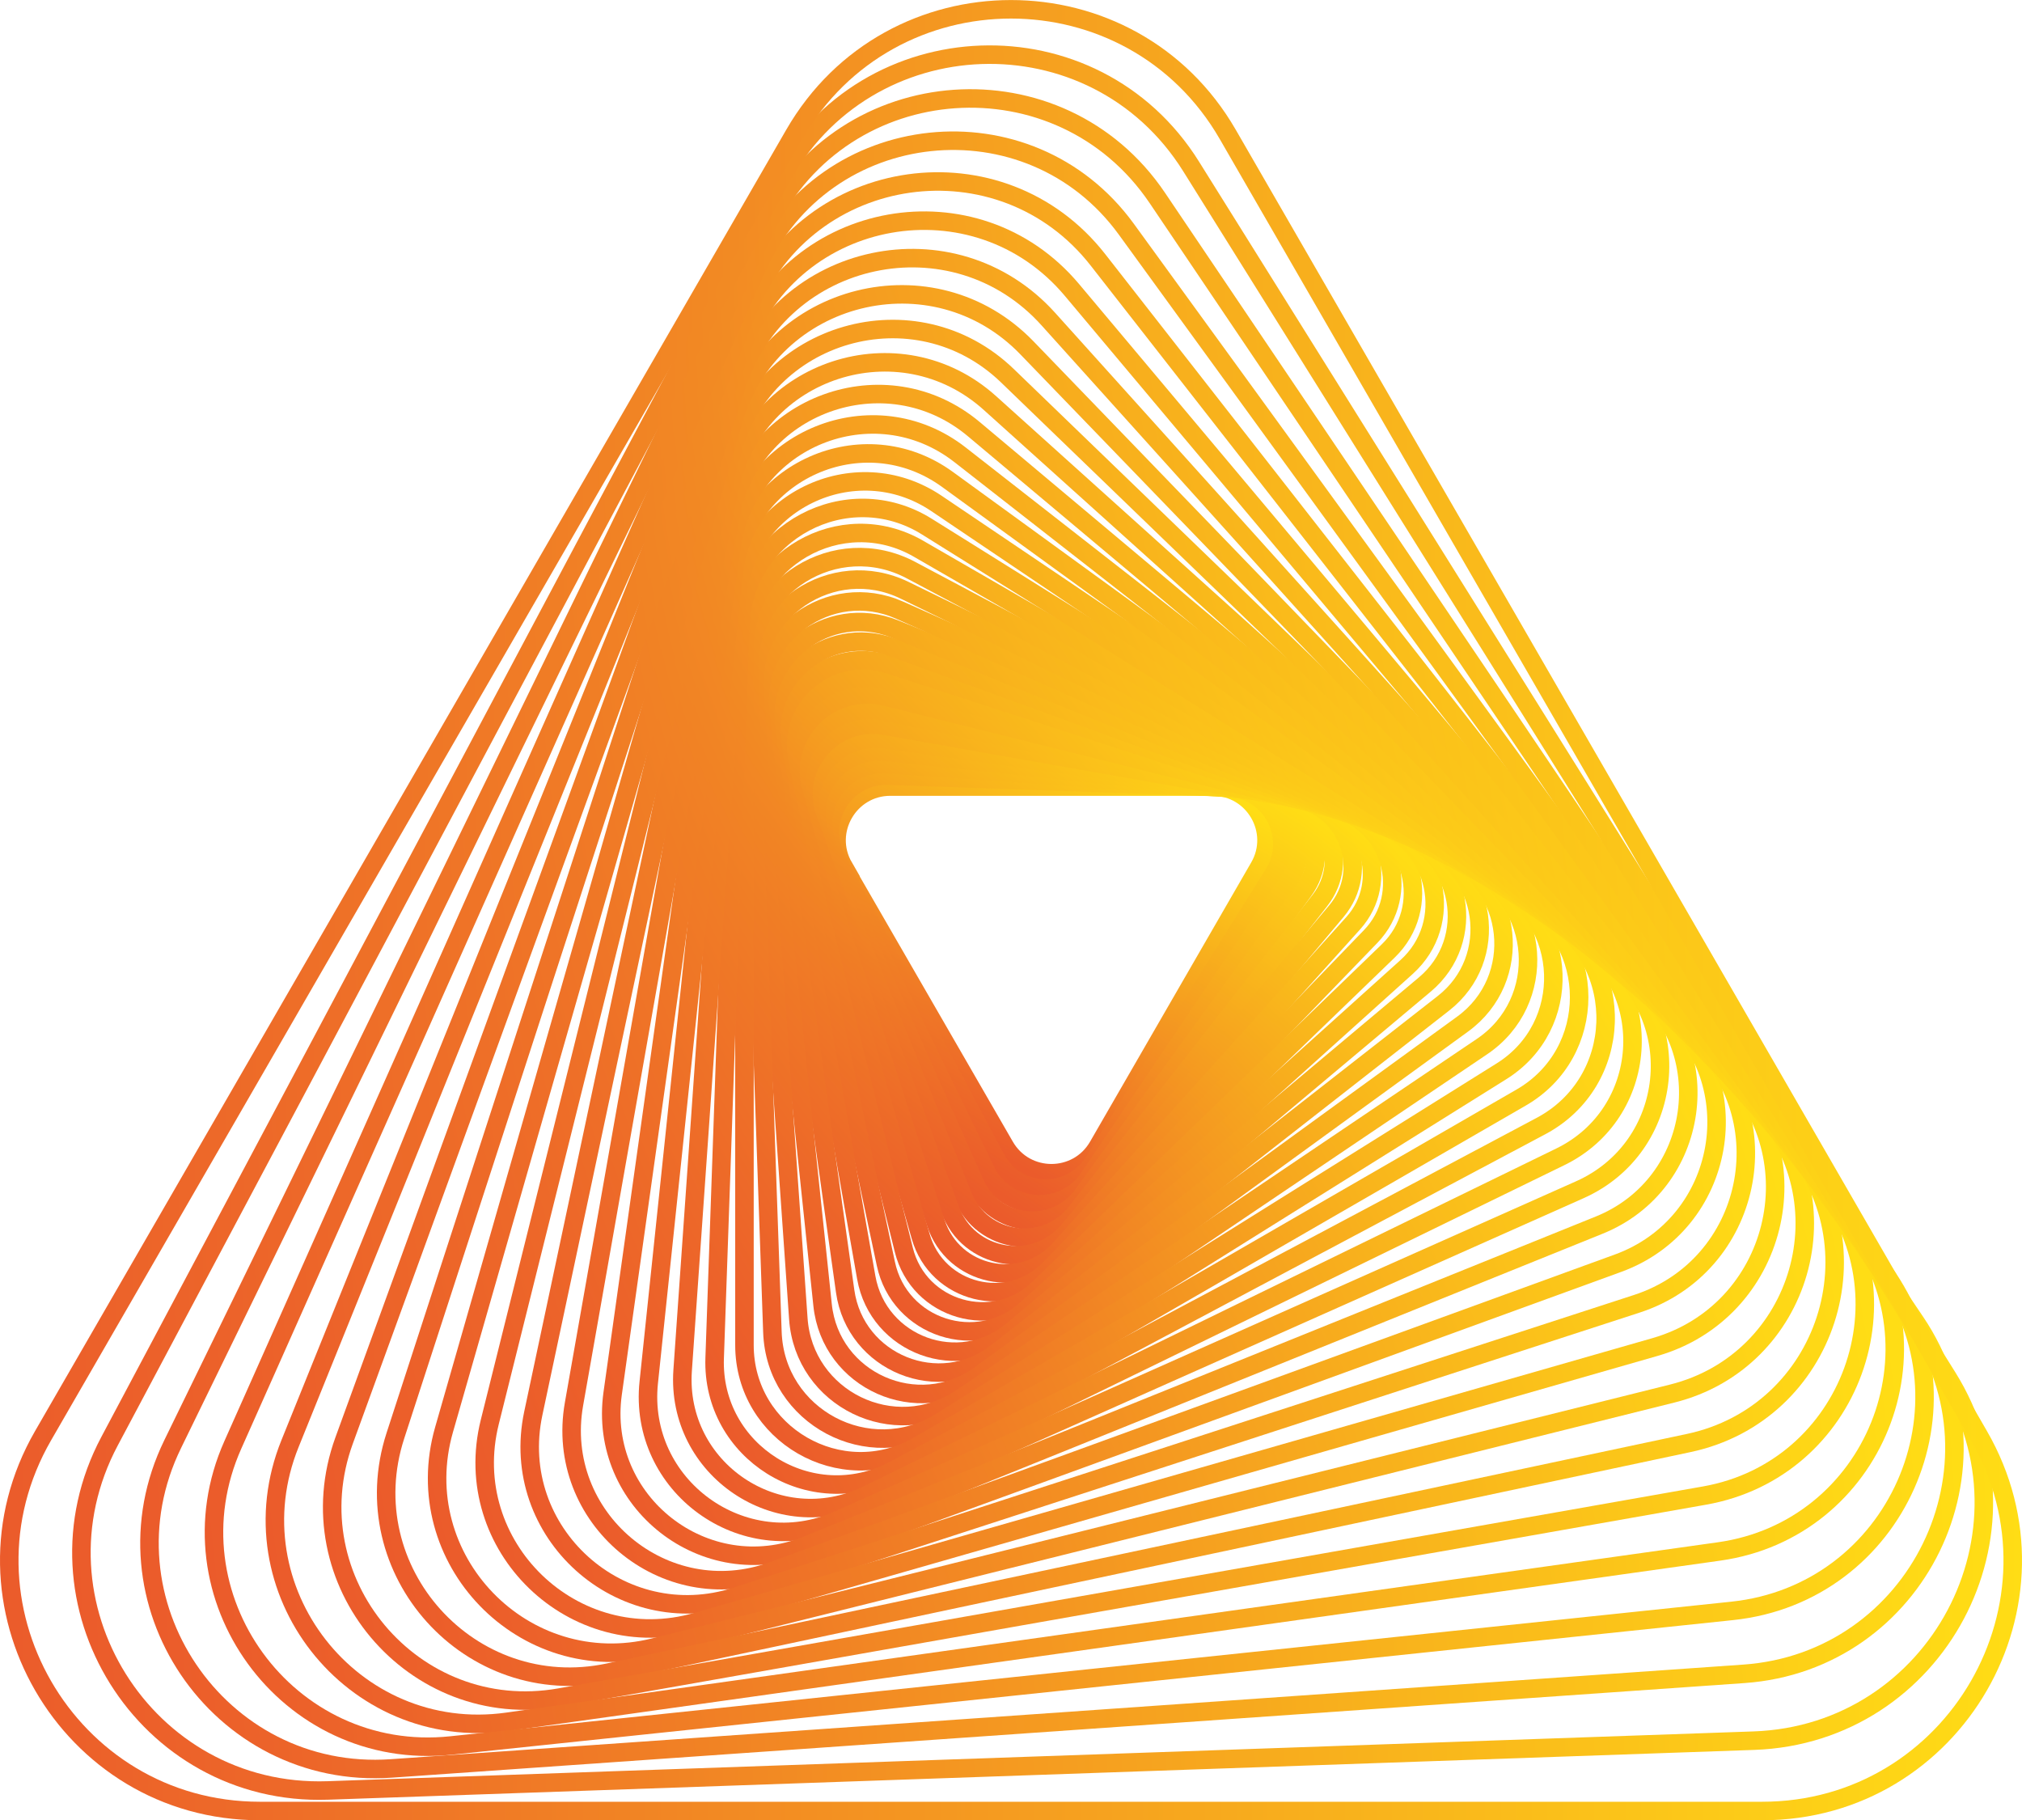 <?xml version="1.0" encoding="UTF-8"?>
<svg id="Capa_2" data-name="Capa 2" xmlns="http://www.w3.org/2000/svg" xmlns:xlink="http://www.w3.org/1999/xlink" viewBox="0 0 109.24 98.33">
  <defs>
    <style>
      .cls-1 {
        stroke: url(#Degradado_sin_nombre_6-6);
      }

      .cls-1, .cls-2, .cls-3, .cls-4, .cls-5, .cls-6, .cls-7, .cls-8, .cls-9, .cls-10, .cls-11, .cls-12, .cls-13, .cls-14, .cls-15, .cls-16, .cls-17, .cls-18, .cls-19, .cls-20, .cls-21, .cls-22, .cls-23, .cls-24, .cls-25, .cls-26, .cls-27, .cls-28, .cls-29, .cls-30, .cls-31 {
        fill: none;
        stroke-miterlimit: 10;
      }

      .cls-2 {
        stroke: url(#Degradado_sin_nombre_6-8);
      }

      .cls-3 {
        stroke: url(#Degradado_sin_nombre_6-7);
      }

      .cls-4 {
        stroke: url(#Degradado_sin_nombre_6-2);
      }

      .cls-5 {
        stroke: url(#Degradado_sin_nombre_6-9);
      }

      .cls-6 {
        stroke: url(#Degradado_sin_nombre_6-4);
      }

      .cls-7 {
        stroke: url(#Degradado_sin_nombre_6-3);
      }

      .cls-8 {
        stroke: url(#Degradado_sin_nombre_6-5);
      }

      .cls-9 {
        stroke: url(#Degradado_sin_nombre_6-30);
      }

      .cls-10 {
        stroke: url(#Degradado_sin_nombre_6-31);
      }

      .cls-11 {
        stroke: url(#Degradado_sin_nombre_6-21);
      }

      .cls-12 {
        stroke: url(#Degradado_sin_nombre_6-20);
      }

      .cls-13 {
        stroke: url(#Degradado_sin_nombre_6-28);
      }

      .cls-14 {
        stroke: url(#Degradado_sin_nombre_6-26);
      }

      .cls-15 {
        stroke: url(#Degradado_sin_nombre_6-25);
      }

      .cls-16 {
        stroke: url(#Degradado_sin_nombre_6-22);
      }

      .cls-17 {
        stroke: url(#Degradado_sin_nombre_6-24);
      }

      .cls-18 {
        stroke: url(#Degradado_sin_nombre_6-23);
      }

      .cls-19 {
        stroke: url(#Degradado_sin_nombre_6-29);
      }

      .cls-20 {
        stroke: url(#Degradado_sin_nombre_6-27);
      }

      .cls-21 {
        stroke: url(#Degradado_sin_nombre_6-17);
      }

      .cls-22 {
        stroke: url(#Degradado_sin_nombre_6-12);
      }

      .cls-23 {
        stroke: url(#Degradado_sin_nombre_6-14);
      }

      .cls-24 {
        stroke: url(#Degradado_sin_nombre_6-15);
      }

      .cls-25 {
        stroke: url(#Degradado_sin_nombre_6-16);
      }

      .cls-26 {
        stroke: url(#Degradado_sin_nombre_6-19);
      }

      .cls-27 {
        stroke: url(#Degradado_sin_nombre_6-18);
      }

      .cls-28 {
        stroke: url(#Degradado_sin_nombre_6-13);
      }

      .cls-29 {
        stroke: url(#Degradado_sin_nombre_6-10);
      }

      .cls-30 {
        stroke: url(#Degradado_sin_nombre_6-11);
      }

      .cls-31 {
        stroke: url(#Degradado_sin_nombre_6);
      }
    </style>
    <linearGradient id="Degradado_sin_nombre_6" data-name="Degradado sin nombre 6" x1="0" y1="49.16" x2="109.24" y2="49.16" gradientTransform="translate(39.62 54.04) rotate(-60) scale(.21)" gradientUnits="userSpaceOnUse">
      <stop offset="0" stop-color="#eb5b2b"/>
      <stop offset="1" stop-color="#ffdd15"/>
    </linearGradient>
    <linearGradient id="Degradado_sin_nombre_6-2" data-name="Degradado sin nombre 6" x1="0" y1="49.16" x2="109.24" y2="49.16" gradientTransform="translate(38.66 53.74) rotate(-58) scale(.23)" xlink:href="#Degradado_sin_nombre_6"/>
    <linearGradient id="Degradado_sin_nombre_6-3" data-name="Degradado sin nombre 6" x1="0" y1="49.16" x2="109.24" y2="49.16" gradientTransform="translate(37.66 53.4) rotate(-56) scale(.24)" xlink:href="#Degradado_sin_nombre_6"/>
    <linearGradient id="Degradado_sin_nombre_6-4" data-name="Degradado sin nombre 6" x1="0" y1="49.16" x2="109.24" y2="49.16" gradientTransform="translate(36.63 52.99) rotate(-54) scale(.25)" xlink:href="#Degradado_sin_nombre_6"/>
    <linearGradient id="Degradado_sin_nombre_6-5" data-name="Degradado sin nombre 6" x1="0" y1="49.16" x2="109.24" y2="49.16" gradientTransform="translate(35.55 52.53) rotate(-52) scale(.26)" xlink:href="#Degradado_sin_nombre_6"/>
    <linearGradient id="Degradado_sin_nombre_6-6" data-name="Degradado sin nombre 6" x1="0" y1="49.16" x2="109.24" y2="49.16" gradientTransform="translate(34.44 52.01) rotate(-50) scale(.28)" xlink:href="#Degradado_sin_nombre_6"/>
    <linearGradient id="Degradado_sin_nombre_6-7" data-name="Degradado sin nombre 6" y1="49.16" x2="109.24" y2="49.16" gradientTransform="translate(33.28 51.41) rotate(-48) scale(.29)" xlink:href="#Degradado_sin_nombre_6"/>
    <linearGradient id="Degradado_sin_nombre_6-8" data-name="Degradado sin nombre 6" x1="0" y1="49.16" x2="109.24" y2="49.16" gradientTransform="translate(32.09 50.74) rotate(-46) scale(.31)" xlink:href="#Degradado_sin_nombre_6"/>
    <linearGradient id="Degradado_sin_nombre_6-9" data-name="Degradado sin nombre 6" x1="0" y1="49.16" x2="109.24" y2="49.16" gradientTransform="translate(30.86 50) rotate(-44) scale(.32)" xlink:href="#Degradado_sin_nombre_6"/>
    <linearGradient id="Degradado_sin_nombre_6-10" data-name="Degradado sin nombre 6" x1="0" y1="49.16" x2="109.24" y2="49.16" gradientTransform="translate(29.59 49.17) rotate(-42) scale(.34)" xlink:href="#Degradado_sin_nombre_6"/>
    <linearGradient id="Degradado_sin_nombre_6-11" data-name="Degradado sin nombre 6" y1="49.16" x2="109.24" y2="49.16" gradientTransform="translate(28.29 48.25) rotate(-40) scale(.36)" xlink:href="#Degradado_sin_nombre_6"/>
    <linearGradient id="Degradado_sin_nombre_6-12" data-name="Degradado sin nombre 6" x1="0" y1="49.16" x2="109.24" y2="49.16" gradientTransform="translate(26.96 47.24) rotate(-38) scale(.38)" xlink:href="#Degradado_sin_nombre_6"/>
    <linearGradient id="Degradado_sin_nombre_6-13" data-name="Degradado sin nombre 6" x1="0" y1="49.16" x2="109.24" y2="49.16" gradientTransform="translate(25.59 46.12) rotate(-36) scale(.4)" xlink:href="#Degradado_sin_nombre_6"/>
    <linearGradient id="Degradado_sin_nombre_6-14" data-name="Degradado sin nombre 6" y1="49.16" x2="109.24" y2="49.16" gradientTransform="translate(24.19 44.89) rotate(-34) scale(.42)" xlink:href="#Degradado_sin_nombre_6"/>
    <linearGradient id="Degradado_sin_nombre_6-15" data-name="Degradado sin nombre 6" x1="0" y1="49.16" x2="109.24" y2="49.16" gradientTransform="translate(22.77 43.55) rotate(-32) scale(.44)" xlink:href="#Degradado_sin_nombre_6"/>
    <linearGradient id="Degradado_sin_nombre_6-16" data-name="Degradado sin nombre 6" x1="0" y1="49.16" x2="109.24" y2="49.16" gradientTransform="translate(21.32 42.09) rotate(-30) scale(.46)" xlink:href="#Degradado_sin_nombre_6"/>
    <linearGradient id="Degradado_sin_nombre_6-17" data-name="Degradado sin nombre 6" x1="0" y1="49.16" x2="109.24" y2="49.16" gradientTransform="translate(19.85 40.5) rotate(-28) scale(.49)" xlink:href="#Degradado_sin_nombre_6"/>
    <linearGradient id="Degradado_sin_nombre_6-18" data-name="Degradado sin nombre 6" x1="0" y1="49.16" x2="109.24" y2="49.16" gradientTransform="translate(18.36 38.77) rotate(-26) scale(.51)" xlink:href="#Degradado_sin_nombre_6"/>
    <linearGradient id="Degradado_sin_nombre_6-19" data-name="Degradado sin nombre 6" x1="0" y1="49.16" x2="109.24" y2="49.16" gradientTransform="translate(16.85 36.9) rotate(-24) scale(.54)" xlink:href="#Degradado_sin_nombre_6"/>
    <linearGradient id="Degradado_sin_nombre_6-20" data-name="Degradado sin nombre 6" x1="0" y1="49.16" x2="109.24" y2="49.16" gradientTransform="translate(15.34 34.87) rotate(-22) scale(.57)" xlink:href="#Degradado_sin_nombre_6"/>
    <linearGradient id="Degradado_sin_nombre_6-21" data-name="Degradado sin nombre 6" x1="0" y1="49.16" x2="109.24" y2="49.16" gradientTransform="translate(13.82 32.69) rotate(-20) scale(.6)" xlink:href="#Degradado_sin_nombre_6"/>
    <linearGradient id="Degradado_sin_nombre_6-22" data-name="Degradado sin nombre 6" x1="0" y1="49.16" x2="109.24" y2="49.16" gradientTransform="translate(12.31 30.33) rotate(-18) scale(.63)" xlink:href="#Degradado_sin_nombre_6"/>
    <linearGradient id="Degradado_sin_nombre_6-23" data-name="Degradado sin nombre 6" x1="0" y1="49.16" x2="109.24" y2="49.16" gradientTransform="translate(10.8 27.8) rotate(-16) scale(.66)" xlink:href="#Degradado_sin_nombre_6"/>
    <linearGradient id="Degradado_sin_nombre_6-24" data-name="Degradado sin nombre 6" x1="0" y1="49.16" x2="109.24" y2="49.16" gradientTransform="translate(9.3 25.08) rotate(-14) scale(.7)" xlink:href="#Degradado_sin_nombre_6"/>
    <linearGradient id="Degradado_sin_nombre_6-25" data-name="Degradado sin nombre 6" x1="0" y1="49.16" x2="109.24" y2="49.16" gradientTransform="translate(7.83 22.16) rotate(-12) scale(.74)" xlink:href="#Degradado_sin_nombre_6"/>
    <linearGradient id="Degradado_sin_nombre_6-26" data-name="Degradado sin nombre 6" x1="0" y1="49.16" x2="109.24" y2="49.16" gradientTransform="translate(6.39 19.04) rotate(-10) scale(.77)" xlink:href="#Degradado_sin_nombre_6"/>
    <linearGradient id="Degradado_sin_nombre_6-27" data-name="Degradado sin nombre 6" x1="0" y1="49.16" x2="109.24" y2="49.16" gradientTransform="translate(4.99 15.7) rotate(-8) scale(.81)" xlink:href="#Degradado_sin_nombre_6"/>
    <linearGradient id="Degradado_sin_nombre_6-28" data-name="Degradado sin nombre 6" x1="0" y1="49.16" x2="109.24" y2="49.16" gradientTransform="translate(3.64 12.14) rotate(-6) scale(.86)" xlink:href="#Degradado_sin_nombre_6"/>
    <linearGradient id="Degradado_sin_nombre_6-29" data-name="Degradado sin nombre 6" x1="0" y1="49.16" x2="109.24" y2="49.16" gradientTransform="translate(2.35 8.34) rotate(-4) scale(.9)" xlink:href="#Degradado_sin_nombre_6"/>
    <linearGradient id="Degradado_sin_nombre_6-30" data-name="Degradado sin nombre 6" x1="0" y1="49.16" x2="109.24" y2="49.16" gradientTransform="translate(1.13 4.3) rotate(-2) scale(.95)" xlink:href="#Degradado_sin_nombre_6"/>
    <linearGradient id="Degradado_sin_nombre_6-31" data-name="Degradado sin nombre 6" x1="0" y1="49.16" x2="109.24" y2="49.16" gradientTransform="matrix(1,0,0,1,0,0)" xlink:href="#Degradado_sin_nombre_6"/>
  </defs>
  <g id="Capa_1-2" data-name="Capa 1">
    <g>
      <path class="cls-31" d="M45.58,46.84l8.71,15.09c1.12,1.93,3.91,1.93,5.03,0l8.71-15.09c1.12-1.93-.28-4.35-2.51-4.35h-17.42c-2.23,0-3.63,2.42-2.51,4.35Z"/>
      <path class="cls-4" d="M45.19,46.39l8.61,16.19c1.1,2.08,4.04,2.18,5.29.18l9.72-15.55c1.25-1.99-.13-4.59-2.48-4.67l-18.33-.64c-2.35-.08-3.91,2.41-2.8,4.49Z"/>
      <path class="cls-7" d="M44.8,45.9l8.46,17.35c1.09,2.22,4.17,2.44,5.56.39l10.79-16c1.38-2.05.03-4.83-2.44-5.01l-19.25-1.35c-2.47-.17-4.2,2.39-3.11,4.62Z"/>
      <path class="cls-6" d="M44.41,45.37l8.26,18.56c1.06,2.38,4.3,2.72,5.83.61l11.94-16.44c1.53-2.11.21-5.08-2.38-5.36l-20.21-2.12c-2.59-.27-4.51,2.36-3.45,4.74Z"/>
      <path class="cls-8" d="M44.02,44.8l8.01,19.83c1.03,2.54,4.42,3.02,6.11.86l13.17-16.85c1.69-2.16.4-5.34-2.31-5.72l-21.18-2.98c-2.72-.38-4.83,2.32-3.8,4.86Z"/>
      <path class="cls-1" d="M43.63,44.18l7.7,21.16c.99,2.71,4.54,3.34,6.4,1.13l14.47-17.25c1.86-2.21.62-5.6-2.22-6.1l-22.17-3.91c-2.84-.5-5.16,2.26-4.18,4.98Z"/>
      <path class="cls-3" d="M43.24,43.52l7.32,22.54c.94,2.89,4.66,3.68,6.69,1.42l15.86-17.61c2.03-2.26.86-5.87-2.11-6.5l-23.18-4.93c-2.97-.63-5.52,2.19-4.58,5.08Z"/>
      <path class="cls-2" d="M42.86,42.81l6.88,23.98c.88,3.08,4.76,4.04,6.98,1.74l17.33-17.94c2.22-2.3,1.12-6.15-1.98-6.92l-24.2-6.03c-3.1-.77-5.88,2.1-5,5.18Z"/>
      <path class="cls-5" d="M42.48,42.04l6.35,25.48c.81,3.27,4.86,4.43,7.28,2.09l18.89-18.24c2.42-2.34,1.4-6.42-1.83-7.35l-25.24-7.24c-3.24-.93-6.27,2-5.45,5.26Z"/>
      <path class="cls-29" d="M42.11,41.23l5.75,27.04c.74,3.47,4.95,4.84,7.59,2.46l20.54-18.49c2.63-2.37,1.71-6.71-1.66-7.8l-26.29-8.54c-3.37-1.1-6.66,1.87-5.93,5.34Z"/>
      <path class="cls-30" d="M41.75,40.36l5.05,28.65c.65,3.67,5.03,5.27,7.89,2.87l22.29-18.7c2.86-2.4,2.05-6.99-1.46-8.27l-27.34-9.95c-3.51-1.28-7.08,1.72-6.43,5.4Z"/>
      <path class="cls-22" d="M41.4,39.42l4.26,30.33c.55,3.89,5.1,5.73,8.19,3.31l24.13-18.86c3.1-2.42,2.41-7.28-1.23-8.75l-28.4-11.47c-3.64-1.47-7.51,1.55-6.96,5.44Z"/>
      <path class="cls-28" d="M41.07,38.43l3.37,32.06c.43,4.11,5.15,6.21,8.5,3.78l26.08-18.95c3.34-2.43,2.8-7.57-.97-9.25l-29.45-13.11c-3.78-1.68-7.96,1.36-7.53,5.47Z"/>
      <path class="cls-23" d="M40.76,37.38l2.37,33.85c.3,4.34,5.19,6.73,8.8,4.29l28.13-18.98c3.61-2.43,3.23-7.86-.68-9.77l-30.5-14.88c-3.91-1.91-8.42,1.13-8.12,5.48Z"/>
      <path class="cls-24" d="M40.48,36.26l1.25,35.7c.16,4.58,5.22,7.27,9.1,4.84l30.29-18.93c3.89-2.43,3.69-8.15-.36-10.3l-31.54-16.77c-4.05-2.15-8.9.88-8.74,5.46Z"/>
      <path class="cls-25" d="M40.22,35.06v37.6c0,4.82,5.22,7.84,9.4,5.43l32.56-18.8c4.18-2.41,4.18-8.44,0-10.85l-32.56-18.8c-4.18-2.41-9.4.6-9.4,5.43Z"/>
      <path class="cls-21" d="M39.99,33.8l-1.38,39.56c-.18,5.07,5.2,8.44,9.69,6.05l34.95-18.58c4.48-2.38,4.7-8.72.4-11.41l-33.57-20.97c-4.3-2.69-9.91.29-10.08,5.36Z"/>
      <path class="cls-27" d="M39.79,32.47l-2.91,41.56c-.37,5.33,5.16,9.07,9.97,6.72l37.45-18.26c4.8-2.34,5.27-9.01.84-11.99l-34.54-23.3c-4.43-2.99-10.43-.06-10.81,5.27Z"/>
      <path class="cls-26" d="M39.63,31.05l-4.58,43.62c-.59,5.59,5.1,9.73,10.24,7.44l40.06-17.84c5.14-2.29,5.87-9.28,1.32-12.59l-35.48-25.78c-4.55-3.31-10.97-.45-11.56,5.15Z"/>
      <path class="cls-12" d="M39.52,29.56l-6.42,45.71c-.82,5.86,5.01,10.42,10.5,8.2l42.8-17.29c5.49-2.22,6.52-9.55,1.85-13.19l-36.38-28.42c-4.67-3.65-11.53-.87-12.35,4.99Z"/>
      <path class="cls-11" d="M39.45,27.99l-8.44,47.86c-1.08,6.14,4.89,11.15,10.74,9.01l45.66-16.62c5.86-2.13,7.21-9.8,2.43-13.81l-37.22-31.24c-4.77-4.01-12.09-1.34-13.18,4.8Z"/>
      <path class="cls-16" d="M39.44,26.33l-10.63,50.03c-1.36,6.42,4.73,11.9,10.97,9.88l48.65-15.81c6.24-2.03,7.94-10.05,3.07-14.44L53.48,21.77c-4.88-4.39-12.67-1.86-14.04,4.56Z"/>
      <path class="cls-18" d="M39.49,24.58l-13.03,52.24c-1.67,6.7,4.54,12.7,11.18,10.79l51.76-14.84c6.64-1.9,8.73-10.28,3.76-15.08L54.43,20.3c-4.97-4.8-13.26-2.42-14.94,4.28Z"/>
      <path class="cls-17" d="M39.61,22.75l-15.62,54.48c-2,6.99,4.31,13.52,11.36,11.76l54.99-13.71c7.05-1.76,9.56-10.49,4.51-15.72L55.48,18.79c-5.05-5.23-13.87-3.03-15.87,3.96Z"/>
      <path class="cls-15" d="M39.8,20.82l-18.44,56.74c-2.36,7.28,4.04,14.38,11.52,12.79l58.36-12.4c7.48-1.59,10.44-10.69,5.32-16.37L56.64,17.24c-5.12-5.69-14.48-3.7-16.84,3.58Z"/>
      <path class="cls-14" d="M40.07,18.81l-21.48,59.01c-2.75,7.57,3.72,15.28,11.65,13.88l61.85-10.91c7.93-1.4,11.38-10.86,6.2-17.03L57.91,15.66c-5.18-6.17-15.09-4.42-17.85,3.15Z"/>
      <path class="cls-20" d="M40.43,16.69l-24.76,61.29c-3.18,7.86,3.35,16.21,11.74,15.03l65.46-9.2c8.4-1.18,12.37-11.01,7.15-17.69L59.32,14.04c-5.22-6.68-15.71-5.21-18.89,2.65Z"/>
      <path class="cls-13" d="M40.88,14.48l-28.3,63.57c-3.63,8.15,2.93,17.18,11.8,16.24l69.2-7.27c8.88-.93,13.41-11.12,8.17-18.34L60.85,12.38c-5.25-7.22-16.34-6.05-19.97,2.1Z"/>
      <path class="cls-19" d="M41.44,12.18L9.33,78.01c-4.12,8.44,2.45,18.18,11.82,17.52l73.07-5.11c9.37-.66,14.52-11.21,9.27-19L62.53,10.7c-5.25-7.79-16.97-6.97-21.09,1.47Z"/>
      <path class="cls-9" d="M42.11,9.77L5.92,77.85c-4.64,8.73,1.91,19.21,11.79,18.87l77.05-2.69c9.88-.35,15.69-11.26,10.45-19.64L64.35,8.99c-5.24-8.39-17.59-7.95-22.24.78Z"/>
      <path class="cls-10" d="M42.91,7.26L2.33,77.55c-5.2,9.01,1.3,20.28,11.71,20.28h81.16c10.41,0,16.91-11.27,11.71-20.28L66.33,7.26c-5.2-9.01-18.22-9.01-23.42,0Z"/>
    </g>
  </g>
</svg>